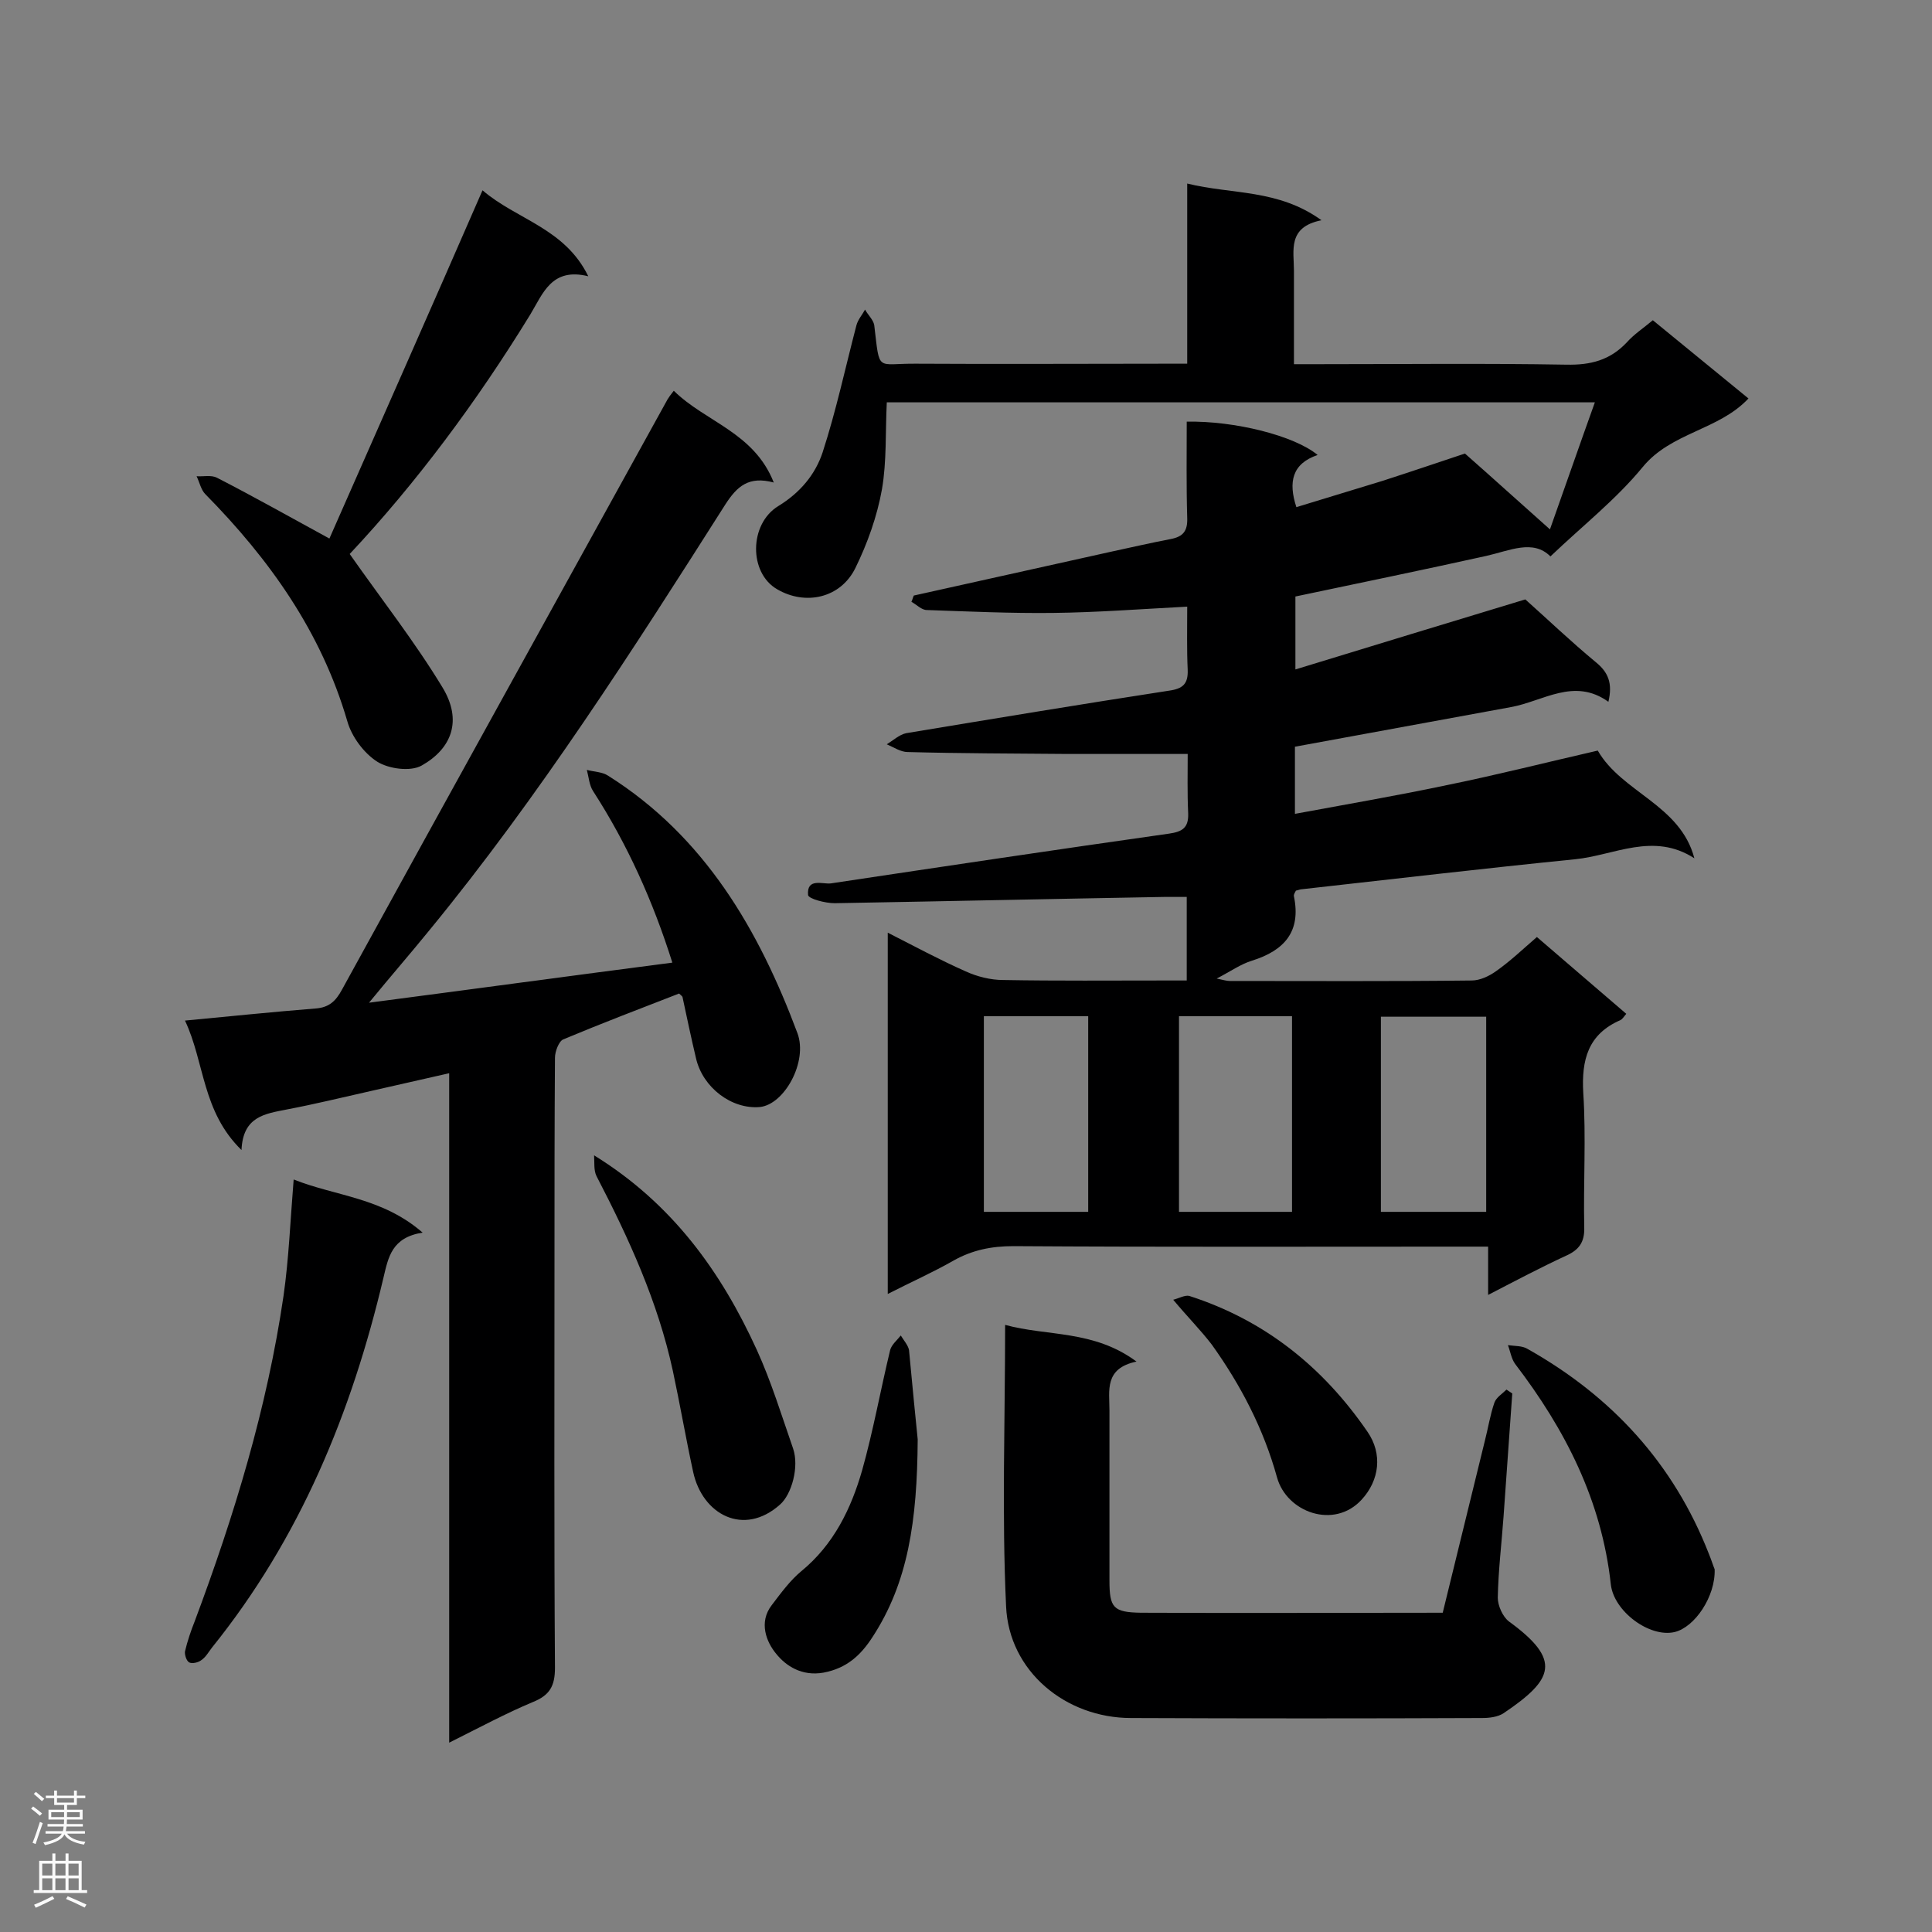 <svg enable-background="new 0 0 400 400" viewBox="0 0 400 400" xmlns="http://www.w3.org/2000/svg"><rect x="0" y="0" width="400" height="400" fill="#808080" stroke="none"/><g fill="#000001"><path d="m318.2 194c6.3 5.4 12.3 10.6 18.5 15.9-.5.6-.8 1.1-1.2 1.3-6.7 2.9-8.1 8.2-7.7 15.1.6 9.2 0 18.6.2 27.8.1 3.1-1.1 4.7-3.8 5.9-5.2 2.4-10.3 5.1-16.1 8.1 0-3.6 0-6.6 0-10-2.2 0-3.9 0-5.6 0-30.9 0-61.8.1-92.7-.1-4.5 0-8.5.8-12.4 3-4.2 2.4-8.7 4.4-13.6 6.9 0-25.1 0-49.6 0-74.8 5.5 2.8 10.7 5.6 16.1 8 2.4 1.1 5.2 1.8 7.8 1.8 11.2.2 22.3.1 33.5.1h4.5c0-5.9 0-11.3 0-17.3-1.6 0-3.2 0-4.7 0-22.7.4-45.5.9-68.2 1.3-1.9 0-5.4-.9-5.5-1.7-.3-3.6 3-2.2 4.7-2.4 23.3-3.5 46.7-7 70-10.3 2.8-.4 4.1-1.2 4-4.2-.2-4.2-.1-8.4-.1-12.3-8.5 0-16.7 0-24.9 0-11-.1-22-.1-33.1-.4-1.4 0-2.9-1-4.3-1.6 1.3-.8 2.6-2 4-2.3 18.1-3 36.2-6 54.4-8.8 2.9-.4 4-1.4 3.9-4.3-.2-4.3-.1-8.6-.1-13.1-9.6.5-18.7 1.2-27.8 1.3-8.7.1-17.4-.3-26.1-.6-1.1 0-2.1-1.1-3.2-1.7.2-.4.3-.9.5-1.3 13.5-3 27-6 40.5-9 4.2-.9 8.5-1.9 12.7-2.7 2.6-.5 3.5-1.7 3.4-4.4-.2-6.6-.1-13.3-.1-19.9 9.9-.2 22.3 2.9 27.1 6.9-5.3 1.8-6.1 5.6-4.4 10.8 5.9-1.8 11.8-3.6 17.7-5.4 5.9-1.9 11.8-3.9 17.2-5.7 5.8 5.1 11.4 10.2 17.6 15.7 3.2-9 6.1-17.4 9.3-26.3-49.3 0-98.1 0-146.6 0-.3 6 0 12.2-1 18-1 5.6-3 11.2-5.5 16.3-3.1 6.3-10.4 7.8-16.2 4.4-5.9-3.4-5.8-13.5.2-17.2 4.6-2.8 7.7-6.6 9.2-11.1 2.8-8.6 4.7-17.5 7-26.3.3-1.2 1.2-2.2 1.8-3.3.6 1.1 1.7 2.1 1.9 3.2 1.2 10 .3 7.9 8.8 8 17 .1 33.9 0 50.9 0h5.1c0-12.5 0-24.5 0-37.3 9.3 2.3 18.8 1.1 27.8 7.6-7.1 1.4-5.7 6.3-5.7 10.5v19.3h5c17.1 0 34.2-.2 51.4.1 5 .1 9-.9 12.5-4.6 1.5-1.7 3.5-3 5.4-4.6 6.6 5.4 13.1 10.7 19.8 16.2-6.2 6.6-16 7-21.9 14.2-5.5 6.7-12.5 12.2-19.1 18.5-3.6-3.6-8.4-1.2-13.3-.1-13.1 2.9-26.2 5.6-39.5 8.4v15.1c16.3-5 32.1-9.8 47.6-14.5 4.6 4.1 9.4 8.7 14.6 13 2.6 2.1 3.5 4.4 2.6 8.2-7.1-5.1-13.5-.1-20.2 1.1-14.8 2.7-29.5 5.4-44.7 8.2v13.9c10.8-2 21.3-3.8 31.7-6 10.3-2.1 20.5-4.7 31-7.1 5 8.7 17.1 11.2 20 22.3-8.5-5.5-16.6-.6-24.7.2-18.9 1.9-37.7 4.1-56.5 6.2-.4 0-.8.2-1.3.3-.2.4-.5.8-.4 1.2 1.5 7.3-2 11.2-8.7 13.3-2.3.7-4.4 2.2-7.3 3.7 1.4.3 2.1.5 2.7.5 16.7 0 33.4.1 50.1-.1 1.7 0 3.6-.9 5-1.9 3-2.1 5.6-4.6 8.5-7.1zm-74.1 56.9h23.4c0-13.6 0-27 0-40.5-7.9 0-15.6 0-23.4 0zm63.6 0c0-13.7 0-27.1 0-40.4-7.5 0-14.7 0-21.8 0v40.4zm-82.4-40.5c-7.3 0-14.4 0-21.6 0v40.5h21.6c0-13.5 0-26.8 0-40.5z"/><path d="m93 360.8c0-46.6 0-92.3 0-138.6-5.7 1.3-11 2.5-16.3 3.7-5.8 1.3-11.5 2.7-17.3 3.8-4.5.9-9.1 1.4-9.4 8.4-8.2-8-7.6-18.1-11.7-26.8 9.5-.9 18.2-1.8 27-2.5 2.8-.2 4.2-1.5 5.5-3.9 22.4-40.8 44.9-81.4 67.4-122.2.3-.5.6-.9 1.3-1.8 6.6 6.5 16.6 8.6 20.7 19-5.2-1.4-7.6.8-10 4.5-19.2 30.2-38.5 60.4-61.3 88.2-3.9 4.8-8 9.5-12.5 15 21.4-2.8 42-5.6 62.8-8.3-4-12.7-9.3-24.5-16.4-35.5-.8-1.2-.9-2.9-1.3-4.4 1.5.4 3.2.4 4.4 1.2 20 12.6 31.2 31.9 39.2 53.3 2.2 5.9-2.7 14.8-7.8 15.3-5.8.5-11.8-4-13.2-10.1-1-4.2-1.9-8.5-2.8-12.7-.1-.2-.4-.4-.7-.7-8 3.1-16.1 6.2-24 9.5-.9.4-1.7 2.5-1.7 3.8-.1 13.8-.1 27.6-.1 41.4 0 28.3-.1 56.6.1 84.9 0 3.8-1.1 5.7-4.6 7.1-5.5 2.3-10.9 5.2-17.3 8.4z"/><path d="m208.1 274.3c8.7 2.4 18.3 1 27.2 7.6-6.7 1.4-5.6 6-5.6 10.1v35.2c0 5.7.8 6.6 6.5 6.7 20.7.1 41.4 0 62.5 0 2.9-11.9 5.8-23.7 8.7-35.5.7-2.7 1.1-5.4 2-8 .4-1.1 1.6-1.8 2.5-2.7.4.3.8.5 1.2.8-.6 8.5-1.2 16.9-1.8 25.4-.4 5.6-1.1 11.3-1.2 16.9 0 1.6 1 3.9 2.3 4.9 11 8 9.3 12-1.1 19-1.2.8-3 1-4.5 1-24.2.1-48.4.1-72.6 0-13.6 0-25.3-9.7-25.9-23.1-.9-19.2-.2-38.3-.2-58.3z"/><path d="m99.9 39.4c7.1 6.1 17 7.8 21.9 17.8-7.6-1.9-9.4 3.6-12 7.9-11.1 18.1-23.7 35-37.4 49.6 6.6 9.4 13.5 18.2 19.2 27.6 4.2 6.9 1.9 12.7-4.3 16.2-2.3 1.3-6.8.7-9.2-.8-2.8-1.8-5.3-5.2-6.2-8.4-5.4-18.5-16.1-33.5-29.4-47-.9-.9-1.2-2.5-1.8-3.7 1.4.1 3-.3 4.2.3 7.8 4 15.4 8.3 23.3 12.6 10.3-23.4 20.9-47.3 31.7-72.1z"/><path d="m87.5 255.2c-6.4 1-7.1 5.1-8.1 9.3-6.6 28-17.3 54-35.5 76.6-.7.9-1.3 2-2.2 2.6-.6.5-1.9.8-2.5.5s-1-1.6-.9-2.3c.5-2.1 1.2-4.2 2-6.2 8.2-21.9 15-44.2 18.4-67.4 1.1-7.7 1.4-15.5 2.1-24.1 8.8 3.5 18.3 3.7 26.7 11z"/><path d="m123 239.2c16.2 10 26.3 24.1 33.7 40.3 3 6.6 5.1 13.5 7.5 20.4 1.3 3.8-.3 9.5-2.7 11.6-7.5 6.7-16.1 2.1-18-6.8-1.5-6.9-2.7-13.9-4.2-20.9-3.1-14.3-9.1-27.4-15.8-40.3-.6-1.2-.4-2.8-.5-4.3z"/><path d="m190 298c-.1 16.9-2 29.7-9.4 41-2.4 3.7-5.3 6.4-10.1 7.3-4.5.8-7.8-1.4-9.8-3.9-2-2.4-3.7-6.5-.9-10.1 1.9-2.5 3.8-5.1 6.1-7 6.7-5.5 10.3-12.9 12.6-20.9 2.3-8.2 3.8-16.6 5.8-24.9.3-1.1 1.4-2 2.2-3 .6 1 1.5 2 1.7 3 .7 7.4 1.4 14.7 1.8 18.5z"/><path d="m355 324.9c.2 5.6-4.1 12-8.3 13-5.2 1.2-12.6-4.3-13.2-9.9-1.9-17.3-9.4-32-19.8-45.6-.8-1.1-1-2.6-1.5-3.9 1.4.2 3 .1 4.1.8 17.4 9.8 30.2 23.7 37.5 42.4.5 1.2.9 2.5 1.2 3.2z"/><path d="m242.9 269.1c1.2-.3 2.4-1 3.3-.8 15.6 5 27.7 14.7 36.9 28.1 3.2 4.6 2.5 10.1-1.2 14.1-5.7 6.2-15.5 2.6-17.5-4.6-2.8-10.1-7.5-19.1-13.5-27.5-2.3-3-4.9-5.6-8-9.3z"/></g><path d="m6.44 374.46.42-.45c.65.47 1.27.95 1.85 1.44l-.45.49c-.65-.56-1.25-1.06-1.82-1.48m.93 7.33-.63-.26c.55-1.36 1.05-2.8 1.52-4.33.19.1.38.19.59.27-.46 1.29-.95 2.73-1.48 4.32m-.38-10.38.44-.42c.43.34 1.01.82 1.74 1.44l-.49.49c-.53-.51-1.09-1.01-1.69-1.51m2.5.35h1.72v-1.04h.59v1.04h3.52v-1.04h.59v1.04h1.75v.53h-1.75v1.42h-2.03v.97h3.22v2.03h-3.24c0 .35-.01.66-.03.93h3.32v.53h-3.37c-.03.27-.08.58-.15.94h3.96v.53h-3.71c.67.92 1.93 1.48 3.79 1.68-.13.24-.23.44-.29.59-2.13-.38-3.48-1.08-4.04-2.12-.43.97-1.77 1.72-4.03 2.23-.09-.19-.2-.37-.33-.55 2.1-.42 3.37-1.03 3.81-1.83h-3.36v-.53h3.58c.08-.29.13-.61.16-.94h-3.33v-.53h3.39c.02-.27.04-.58.04-.93h-3.23v-2.03h3.25v-.97h-2.07v-1.42h-1.73zm1.12 3.44v1h2.65c.01-.3.02-.44.01-.4v-.25-.35zm1.19-2h3.52v-.91h-3.52zm4.71 2h-2.63v.59c0 .15-.01.28-.01.4h2.64z" fill="#fafafa"/><path d="m13.56 383.74h.63v1.52h2.72v6.07h1.13v.6h-11.06v-.6h1.13v-6.07h2.73v-1.52h.63v1.52h2.1v-1.52zm-2.69 8.83.38.56c-1.24.63-2.53 1.25-3.85 1.85-.1-.21-.21-.42-.34-.63 1.36-.55 2.63-1.15 3.81-1.78m-2.13-4.27h2.1v-2.45h-2.1zm0 3.04h2.1v-2.46h-2.1zm2.72-3.04h2.1v-2.45h-2.1zm0 3.04h2.1v-2.46h-2.1zm6.07 3.6c-1.41-.71-2.7-1.3-3.86-1.78l.35-.56c1.45.62 2.75 1.19 3.88 1.72zm-1.25-9.09h-2.1v2.45h2.1zm-2.09 5.49h2.1v-2.46h-2.1z" fill="#fafafa"/></svg>